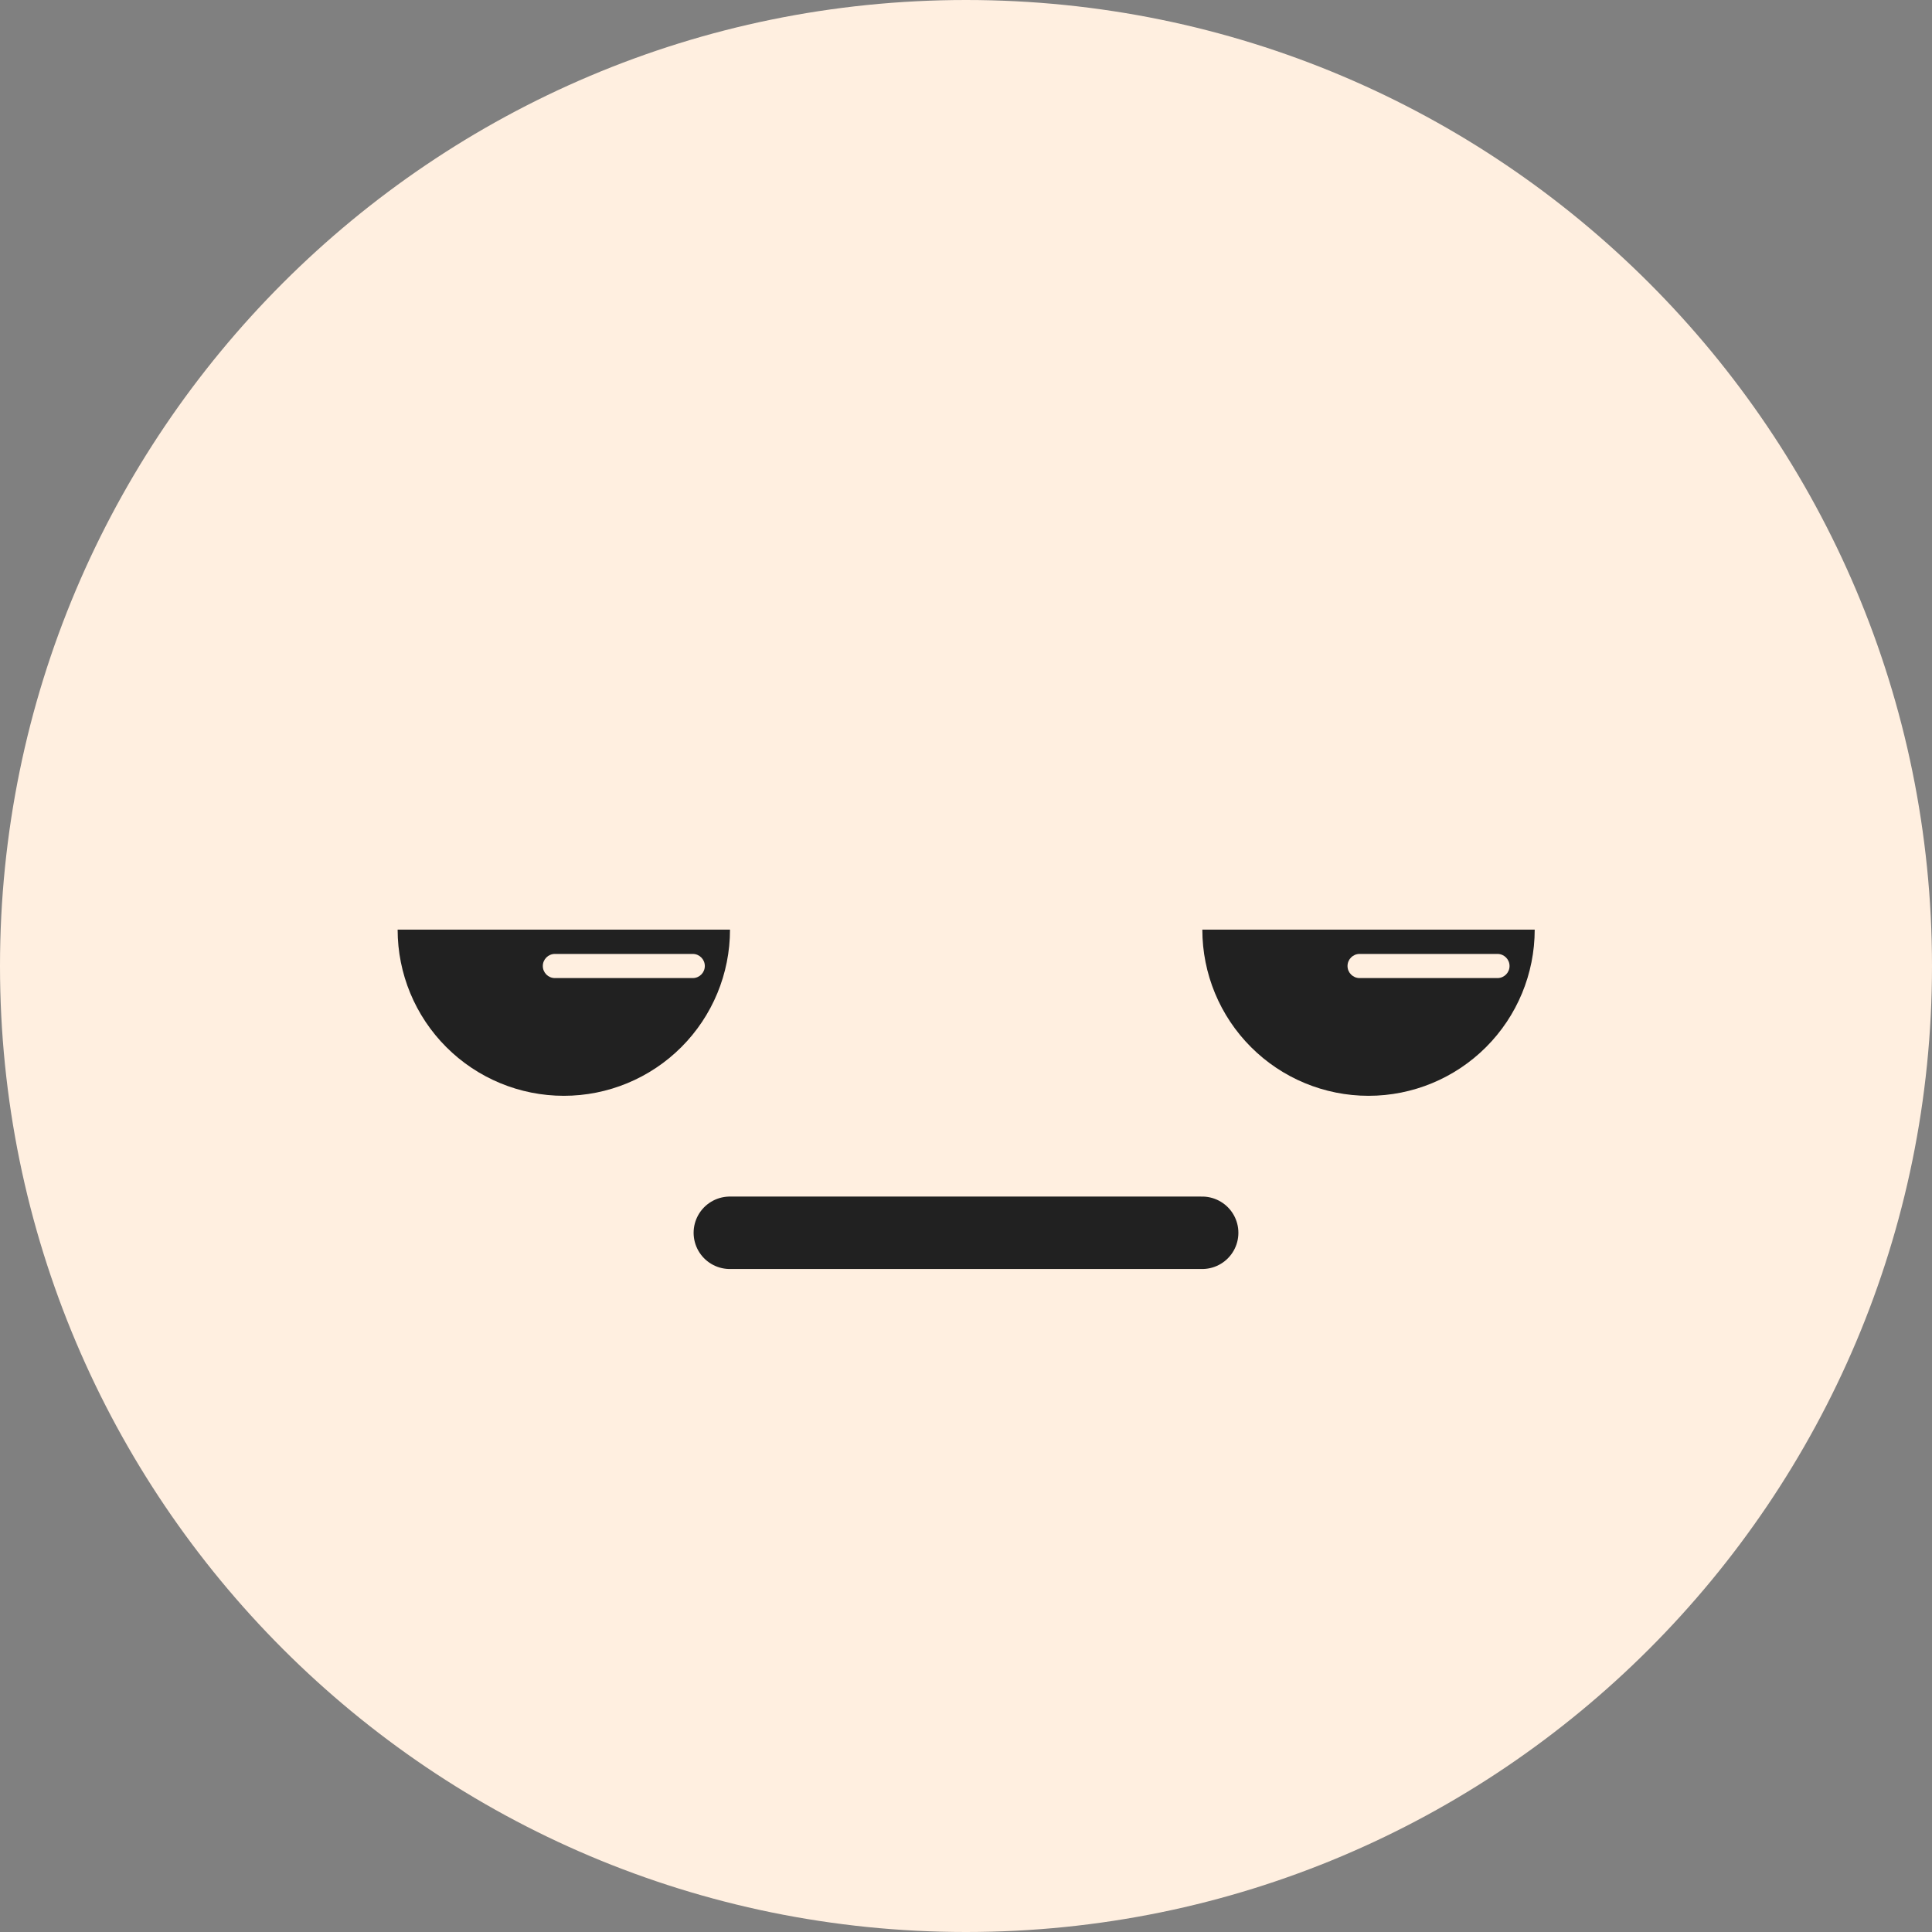 <svg width="80" height="80" viewBox="0 0 80 80" fill="none" xmlns="http://www.w3.org/2000/svg">
<rect x="0" y="0" width="80" height="80" fill="#808080" stroke="none"/>
<path d="M40 80C62.091 80 80 62.091 80 40C80 17.909 62.091 0 40 0C17.909 0 0 17.909 0 40C0 62.091 17.909 80 40 80Z" fill="#FFEFE0"/>
<path d="M30.221 51.047H49.779" stroke="#212121" stroke-width="3" stroke-miterlimit="10" stroke-linecap="round"/>
<path fill-rule="evenodd" clip-rule="evenodd" d="M28.213 43.359C26.922 44.65 25.172 45.375 23.347 45.375C21.521 45.375 19.771 44.65 18.481 43.359C17.19 42.069 16.465 40.318 16.465 38.493H30.228C30.228 40.318 29.503 42.069 28.213 43.359ZM22.977 39.5C22.701 39.5 22.477 39.724 22.477 40C22.477 40.276 22.701 40.5 22.977 40.5H28.685C28.961 40.5 29.185 40.276 29.185 40C29.185 39.724 28.961 39.5 28.685 39.5H22.977Z" fill="#212121"/>
<path fill-rule="evenodd" clip-rule="evenodd" d="M61.534 43.359C60.243 44.65 58.493 45.375 56.668 45.375C54.843 45.375 53.092 44.65 51.802 43.359C50.511 42.069 49.786 40.318 49.786 38.493H63.549C63.549 40.318 62.824 42.069 61.534 43.359ZM56.298 39.5C56.022 39.5 55.798 39.724 55.798 40C55.798 40.276 56.022 40.5 56.298 40.5H62.007C62.283 40.5 62.507 40.276 62.507 40C62.507 39.724 62.283 39.5 62.007 39.5H56.298Z" fill="#212121"/>
</svg>
